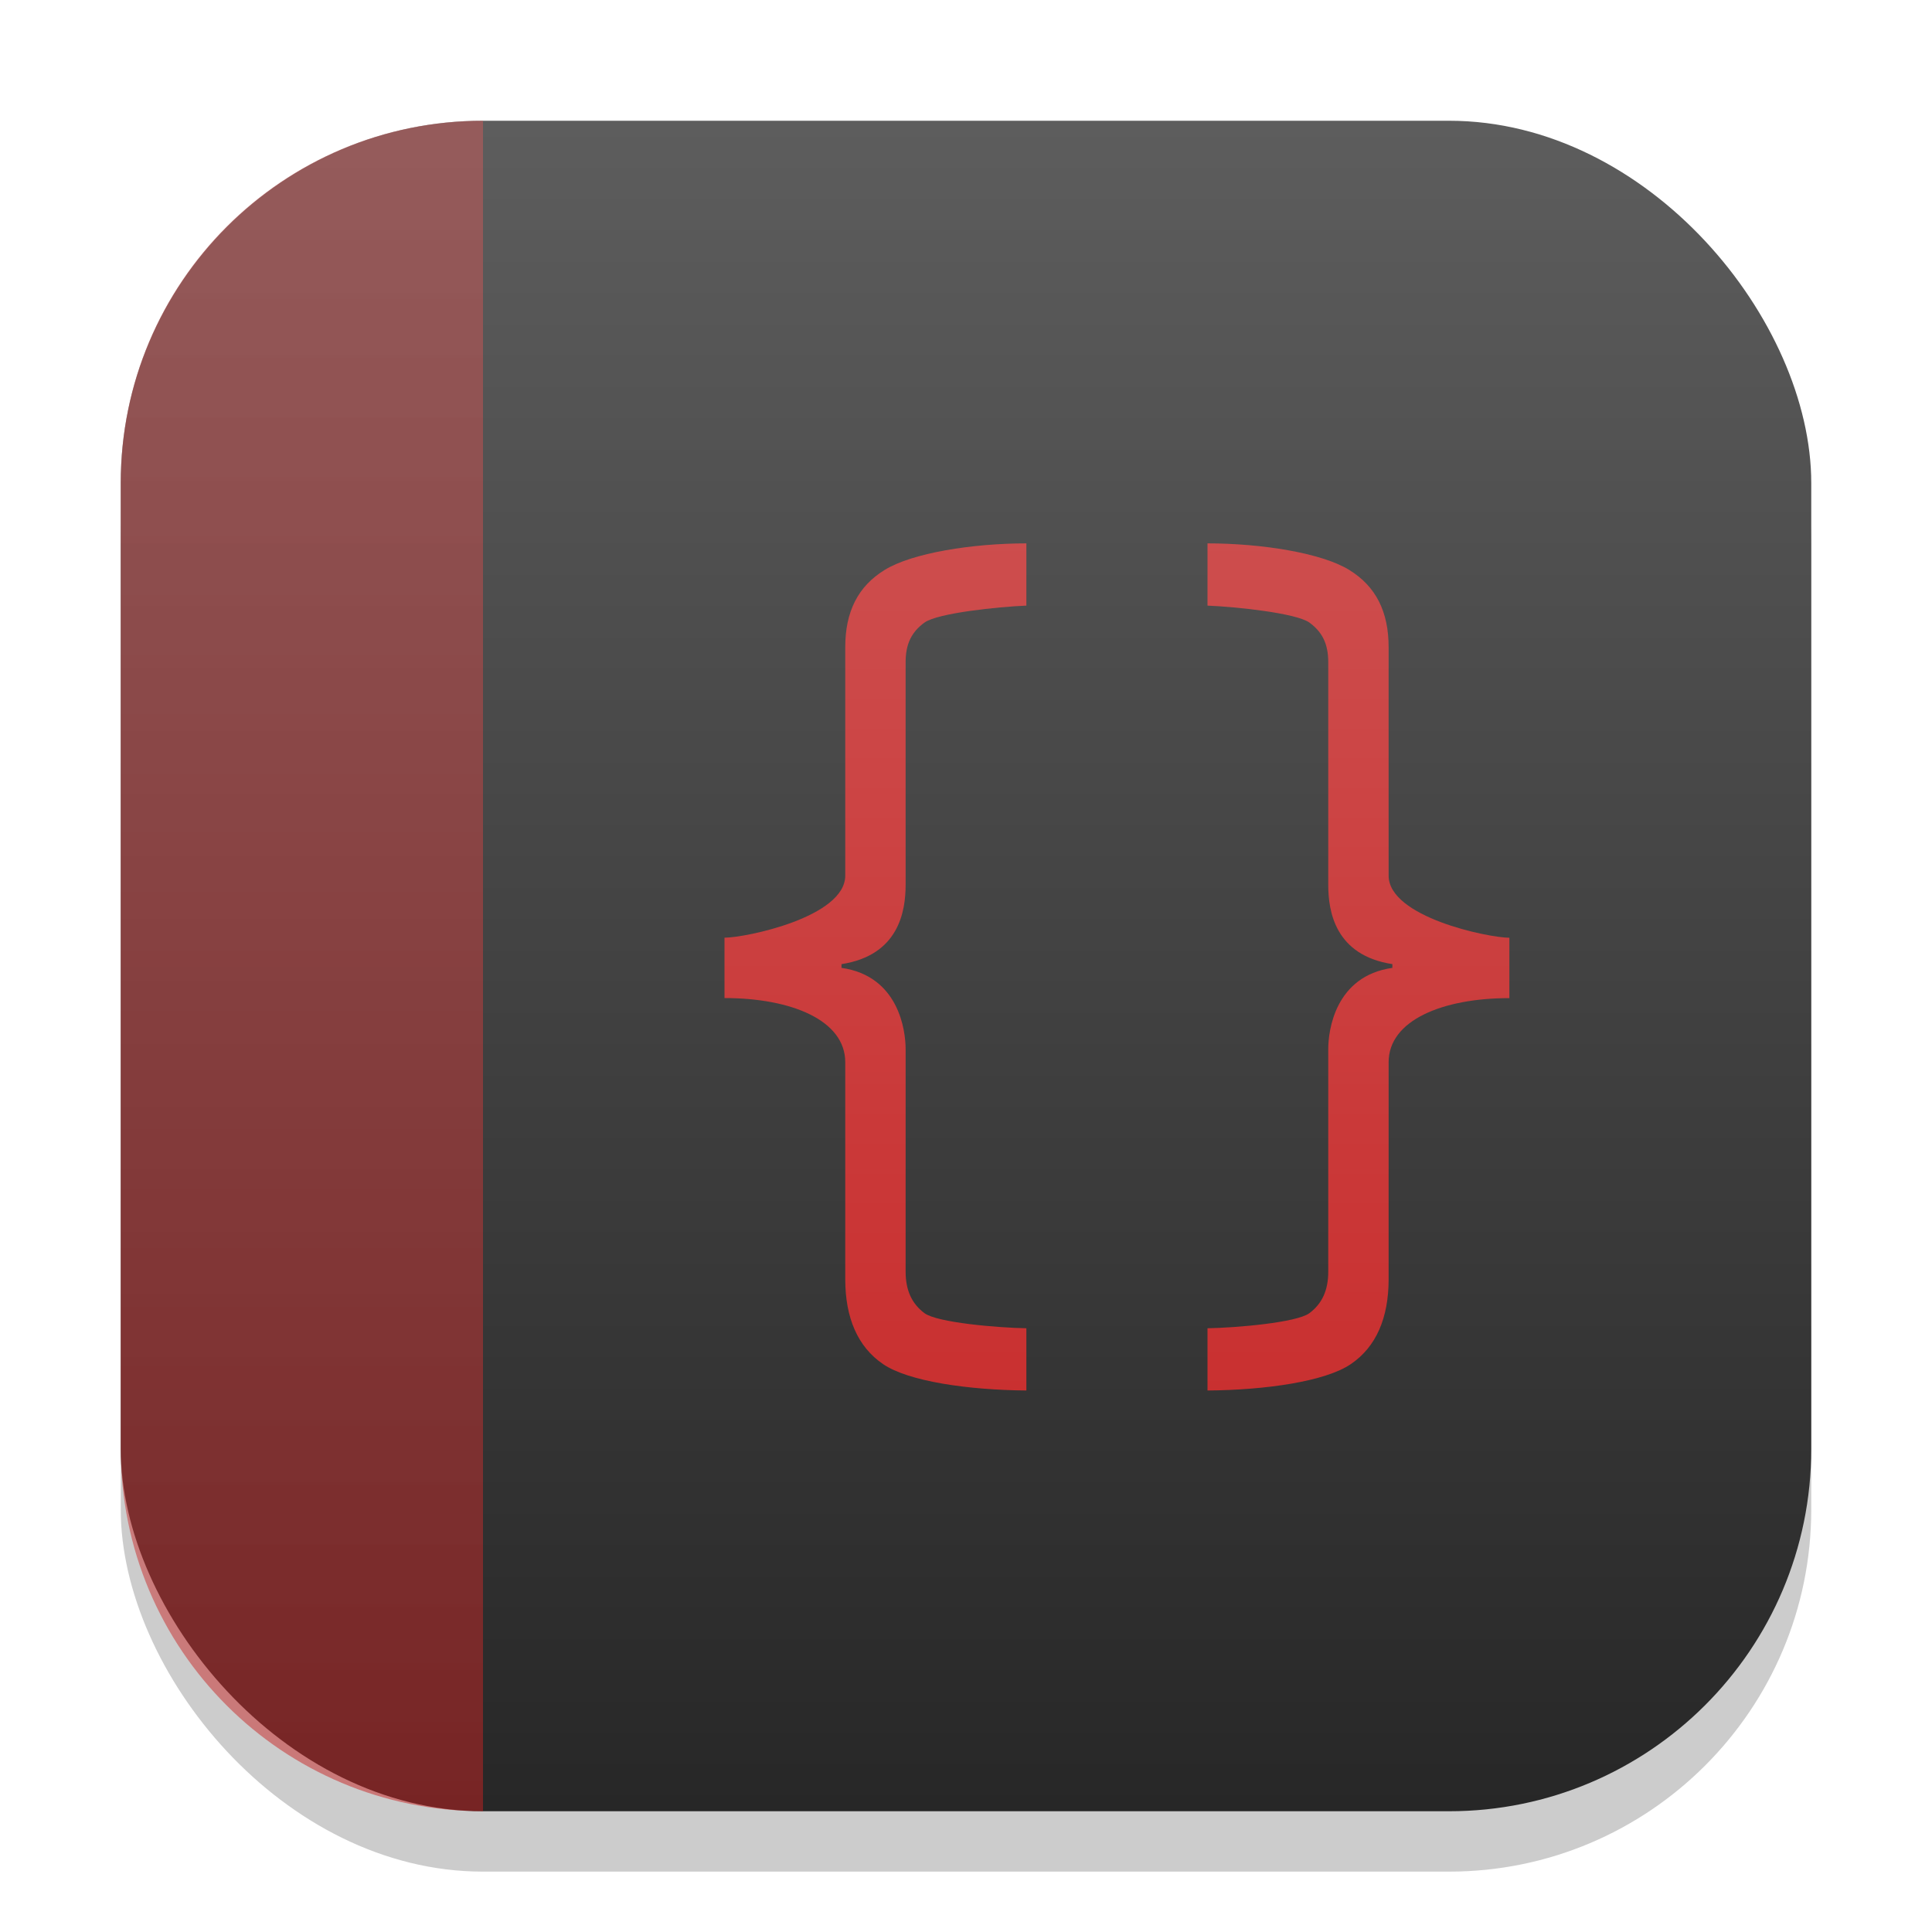 <?xml version="1.0" encoding="UTF-8" standalone="no"?>
<!-- Created with Inkscape (http://www.inkscape.org/) -->

<svg
   width="32"
   height="32"
   viewBox="0 0 32 32"
   version="1.1"
   id="svg1"
   inkscape:version="1.4.2 (ebf0e940d0, 2025-05-08)"
   sodipodi:docname="devhelp.svg"
   xmlns:inkscape="http://www.inkscape.org/namespaces/inkscape"
   xmlns:sodipodi="http://sodipodi.sourceforge.net/DTD/sodipodi-0.dtd"
   xmlns:xlink="http://www.w3.org/1999/xlink"
   xmlns="http://www.w3.org/2000/svg"
   xmlns:svg="http://www.w3.org/2000/svg">
  <sodipodi:namedview
     id="namedview1"
     pagecolor="#ffffff"
     bordercolor="#000000"
     borderopacity="0.25"
     inkscape:showpageshadow="2"
     inkscape:pageopacity="0.0"
     inkscape:pagecheckerboard="0"
     inkscape:deskcolor="#d1d1d1"
     inkscape:document-units="px"
     inkscape:zoom="24.5625"
     inkscape:cx="15.979644"
     inkscape:cy="16"
     inkscape:window-width="1920"
     inkscape:window-height="1011"
     inkscape:window-x="0"
     inkscape:window-y="0"
     inkscape:window-maximized="1"
     inkscape:current-layer="svg1" />
  <defs
     id="defs1">
    <linearGradient
       inkscape:collect="always"
       xlink:href="#4852"
       id="linearGradient4"
       x1="16"
       y1="30"
       x2="16"
       y2="2"
       gradientUnits="userSpaceOnUse" />
    <linearGradient
       inkscape:collect="always"
       xlink:href="#linearGradient5312"
       id="linearGradient5"
       x1="16"
       y1="30"
       x2="16"
       y2="2"
       gradientUnits="userSpaceOnUse" />
    <linearGradient
       inkscape:collect="always"
       id="4852">
      <stop
         style="stop-color:#272727;stop-opacity:1;"
         offset="0"
         id="stop14555" />
      <stop
         style="stop-color:#5d5d5d;stop-opacity:1;"
         offset="1"
         id="stop14557" />
    </linearGradient>
    <linearGradient
       inkscape:collect="always"
       id="linearGradient5312">
      <stop
         style="stop-color:#c72222;stop-opacity:1;"
         offset="0"
         id="stop5308" />
      <stop
         style="stop-color:#cf5b5b;stop-opacity:1;"
         offset="1"
         id="stop5310" />
    </linearGradient>
    <linearGradient
       inkscape:collect="always"
       xlink:href="#linearGradient5312"
       id="linearGradient2"
       x1="16"
       y1="30"
       x2="16"
       y2="2"
       gradientUnits="userSpaceOnUse" />
  </defs>
  <rect
     style="fill:#000000;stroke-width:1.75;opacity:0.2"
     id="rect1"
     width="28"
     height="28"
     x="2"
     y="3"
     ry="6" />
  <rect
     style="fill:url(#linearGradient4)"
     id="rect2"
     width="28"
     height="28"
     x="2"
     y="2"
     ry="6" />
  <path
     id="path1650"
     style="color:#000000;font-style:normal;font-variant:normal;font-weight:600;font-stretch:normal;font-size:19px;line-height:125%;font-family:'Open Sans';-inkscape-font-specification:'Open Sans Semi-Bold';text-align:start;letter-spacing:0px;word-spacing:0px;writing-mode:lr-tb;text-anchor:start;clip-rule:nonzero;display:inline;overflow:visible;visibility:visible;isolation:auto;mix-blend-mode:normal;color-interpolation:sRGB;color-interpolation-filters:linearRGB;solid-color:#000000;solid-opacity:1;fill:url(#linearGradient2);fill-opacity:1;fill-rule:nonzero;stroke:none;stroke-width:1;stroke-linecap:butt;stroke-linejoin:miter;stroke-miterlimit:4;stroke-dasharray:none;stroke-dashoffset:0;stroke-opacity:1;marker:none;color-rendering:auto;image-rendering:auto;shape-rendering:auto;text-rendering:auto;enable-background:accumulate"
     d="m 17,9 c -0.899,9e-6 -1.892,0.16 -2.344,0.438 C 14.209,9.711 14,10.134 14,10.719 V 14.5 c 0.004,0.69 -1.648,1.031 -2,1.031 v 1 c 1.102,2e-6 2,0.365 2,1.062 v 3.594 c 0,0.641 0.207,1.121 0.625,1.406 0.422,0.289 1.418,0.43 2.375,0.438 V 22 C 16.524,21.992 15.524,21.907 15.312,21.75 15.101,21.592 15,21.37 15,21.062 V 17.375 c 0,-0.307 -0.114,-1.209 -1.062,-1.344 v -0.062 C 14.886,15.823 15,15.095 15,14.656 v -3.688 c 0,-0.307 0.101,-0.502 0.312,-0.656 0.215,-0.157 1.215,-0.262 1.688,-0.281 z m 3,0 v 1.031 c 0.472,0.019 1.472,0.124 1.688,0.281 C 21.899,10.466 22,10.661 22,10.969 v 3.688 c 0,0.439 0.114,1.166 1.062,1.312 v 0.062 C 22.114,16.166 22,17.068 22,17.375 v 3.688 C 22,21.37 21.899,21.592 21.688,21.75 21.476,21.907 20.476,21.992 20,22 v 1.031 c 0.957,-0.007 1.953,-0.149 2.375,-0.438 C 22.793,22.309 23,21.829 23,21.188 v -3.594 c 0,-0.698 0.898,-1.062 2,-1.062 v -1 C 24.648,15.531 22.996,15.19 23,14.5 V 10.719 C 23,10.134 22.791,9.711 22.344,9.438 21.892,9.16 20.899,9 20,9 Z" />
  <path
     id="rect3"
     style="opacity:0.5;fill:url(#linearGradient5)"
     d="M 8 2 C 4.676 2 2 4.676 2 8 L 2 24 C 2 27.324 4.676 30 8 30 L 8 2 z " />
</svg>
